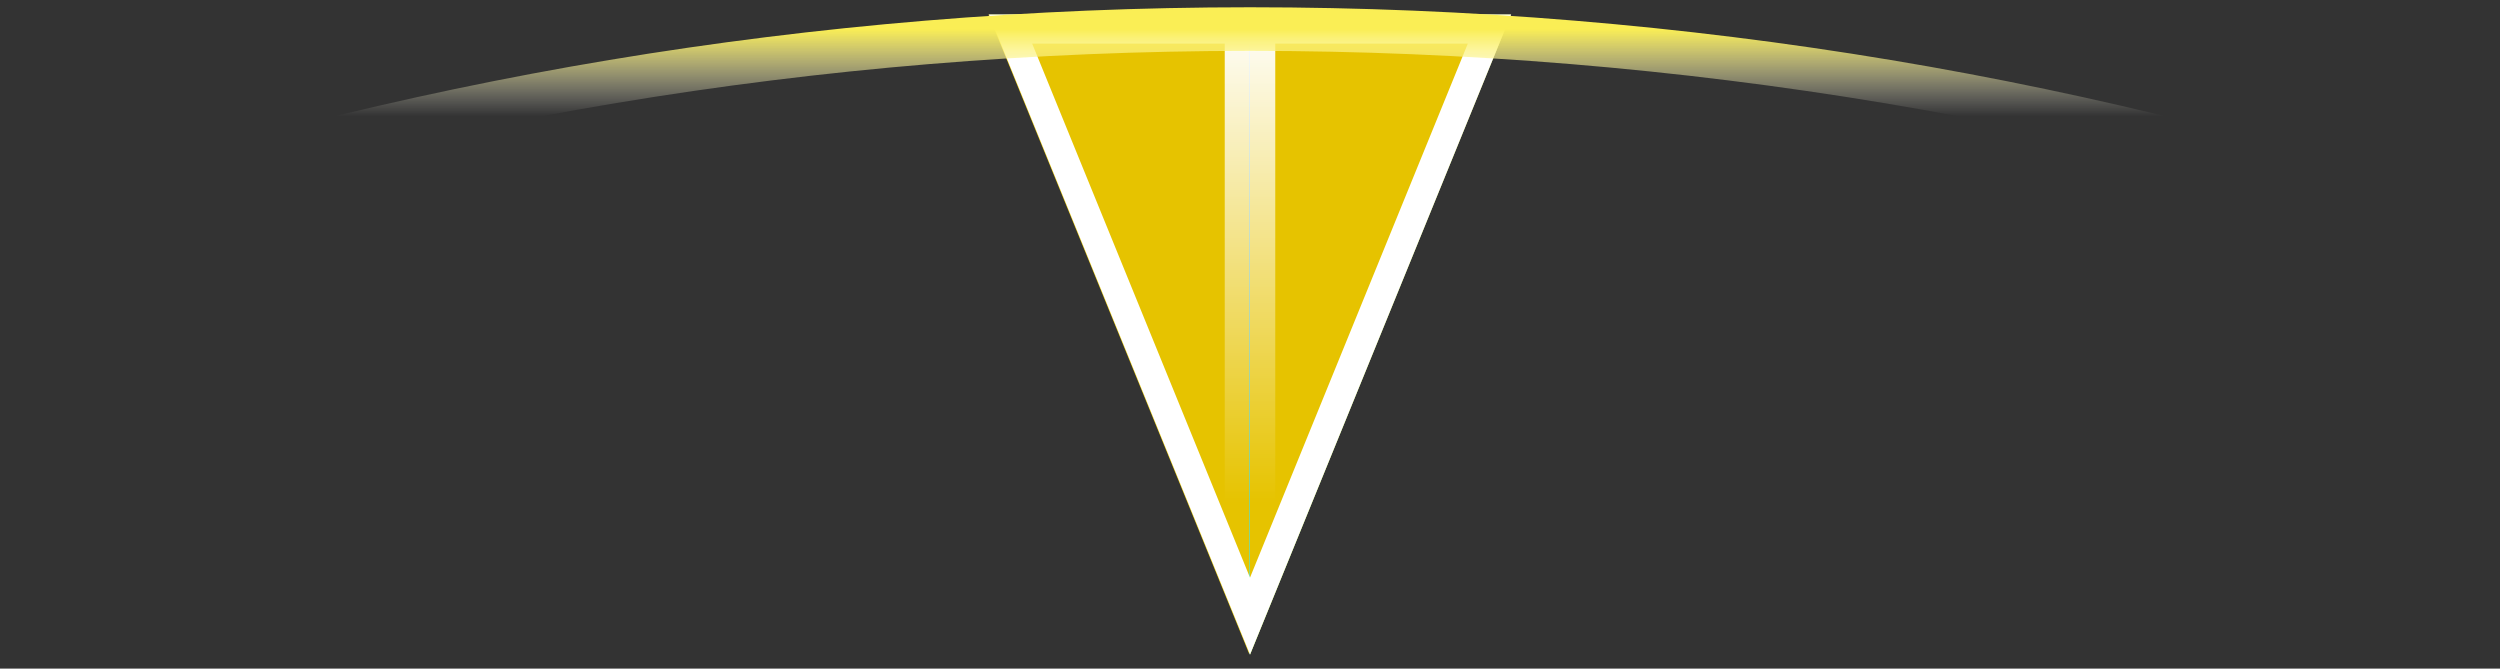 <svg width="172" height="46" viewBox="0 0 172 46" fill="none" xmlns="http://www.w3.org/2000/svg">
<rect x="0" y="0" width="172" height="46" fill="#333333" stroke="none"/>
<path d="M86 45.034L68.038 1.002L103.961 1.002L86 45.034Z" fill="url(#paint0_linear_144_10604)"/>
<path d="M86 45.034L86 1.002L103.961 1.002L86 45.034Z" fill="#E6C300"/>
<path d="M85.961 45.034L85.961 1.002L68 1.002L85.961 45.034Z" fill="#E6C300"/>
<rect x="84.262" y="1" width="3.476" height="33.605" fill="url(#paint1_linear_144_10604)"/>
<path d="M102.473 2.002L86 42.387L69.526 2.002L102.473 2.002Z" stroke="url(#paint2_linear_144_10604)" stroke-width="2"/>
<path d="M1 16C27.374 6.958 56.035 2 86 2C115.965 2 144.626 6.958 171 16" stroke="url(#paint3_linear_144_10604)" stroke-width="3"/>
<defs>
<linearGradient id="paint0_linear_144_10604" x1="103.961" y1="1.002" x2="103.961" y2="45.034" gradientUnits="userSpaceOnUse">
<stop stop-color="#2381F0"/>
<stop offset="1" stop-color="#3EFCFC"/>
</linearGradient>
<linearGradient id="paint1_linear_144_10604" x1="86" y1="1" x2="86" y2="34.605" gradientUnits="userSpaceOnUse">
<stop stop-color="white"/>
<stop offset="1" stop-color="white" stop-opacity="0"/>
</linearGradient>
<linearGradient id="paint2_linear_144_10604" x1="86" y1="45.034" x2="86" y2="1.002" gradientUnits="userSpaceOnUse">
<stop stop-color="white"/>
<stop offset="1" stop-color="white"/>
</linearGradient>
<linearGradient id="paint3_linear_144_10604" x1="86" y1="2" x2="86" y2="8" gradientUnits="userSpaceOnUse">
<stop stop-color="#FAEE55"/>
<stop offset="1" stop-color="white" stop-opacity="0"/>
</linearGradient>
</defs>
</svg>
